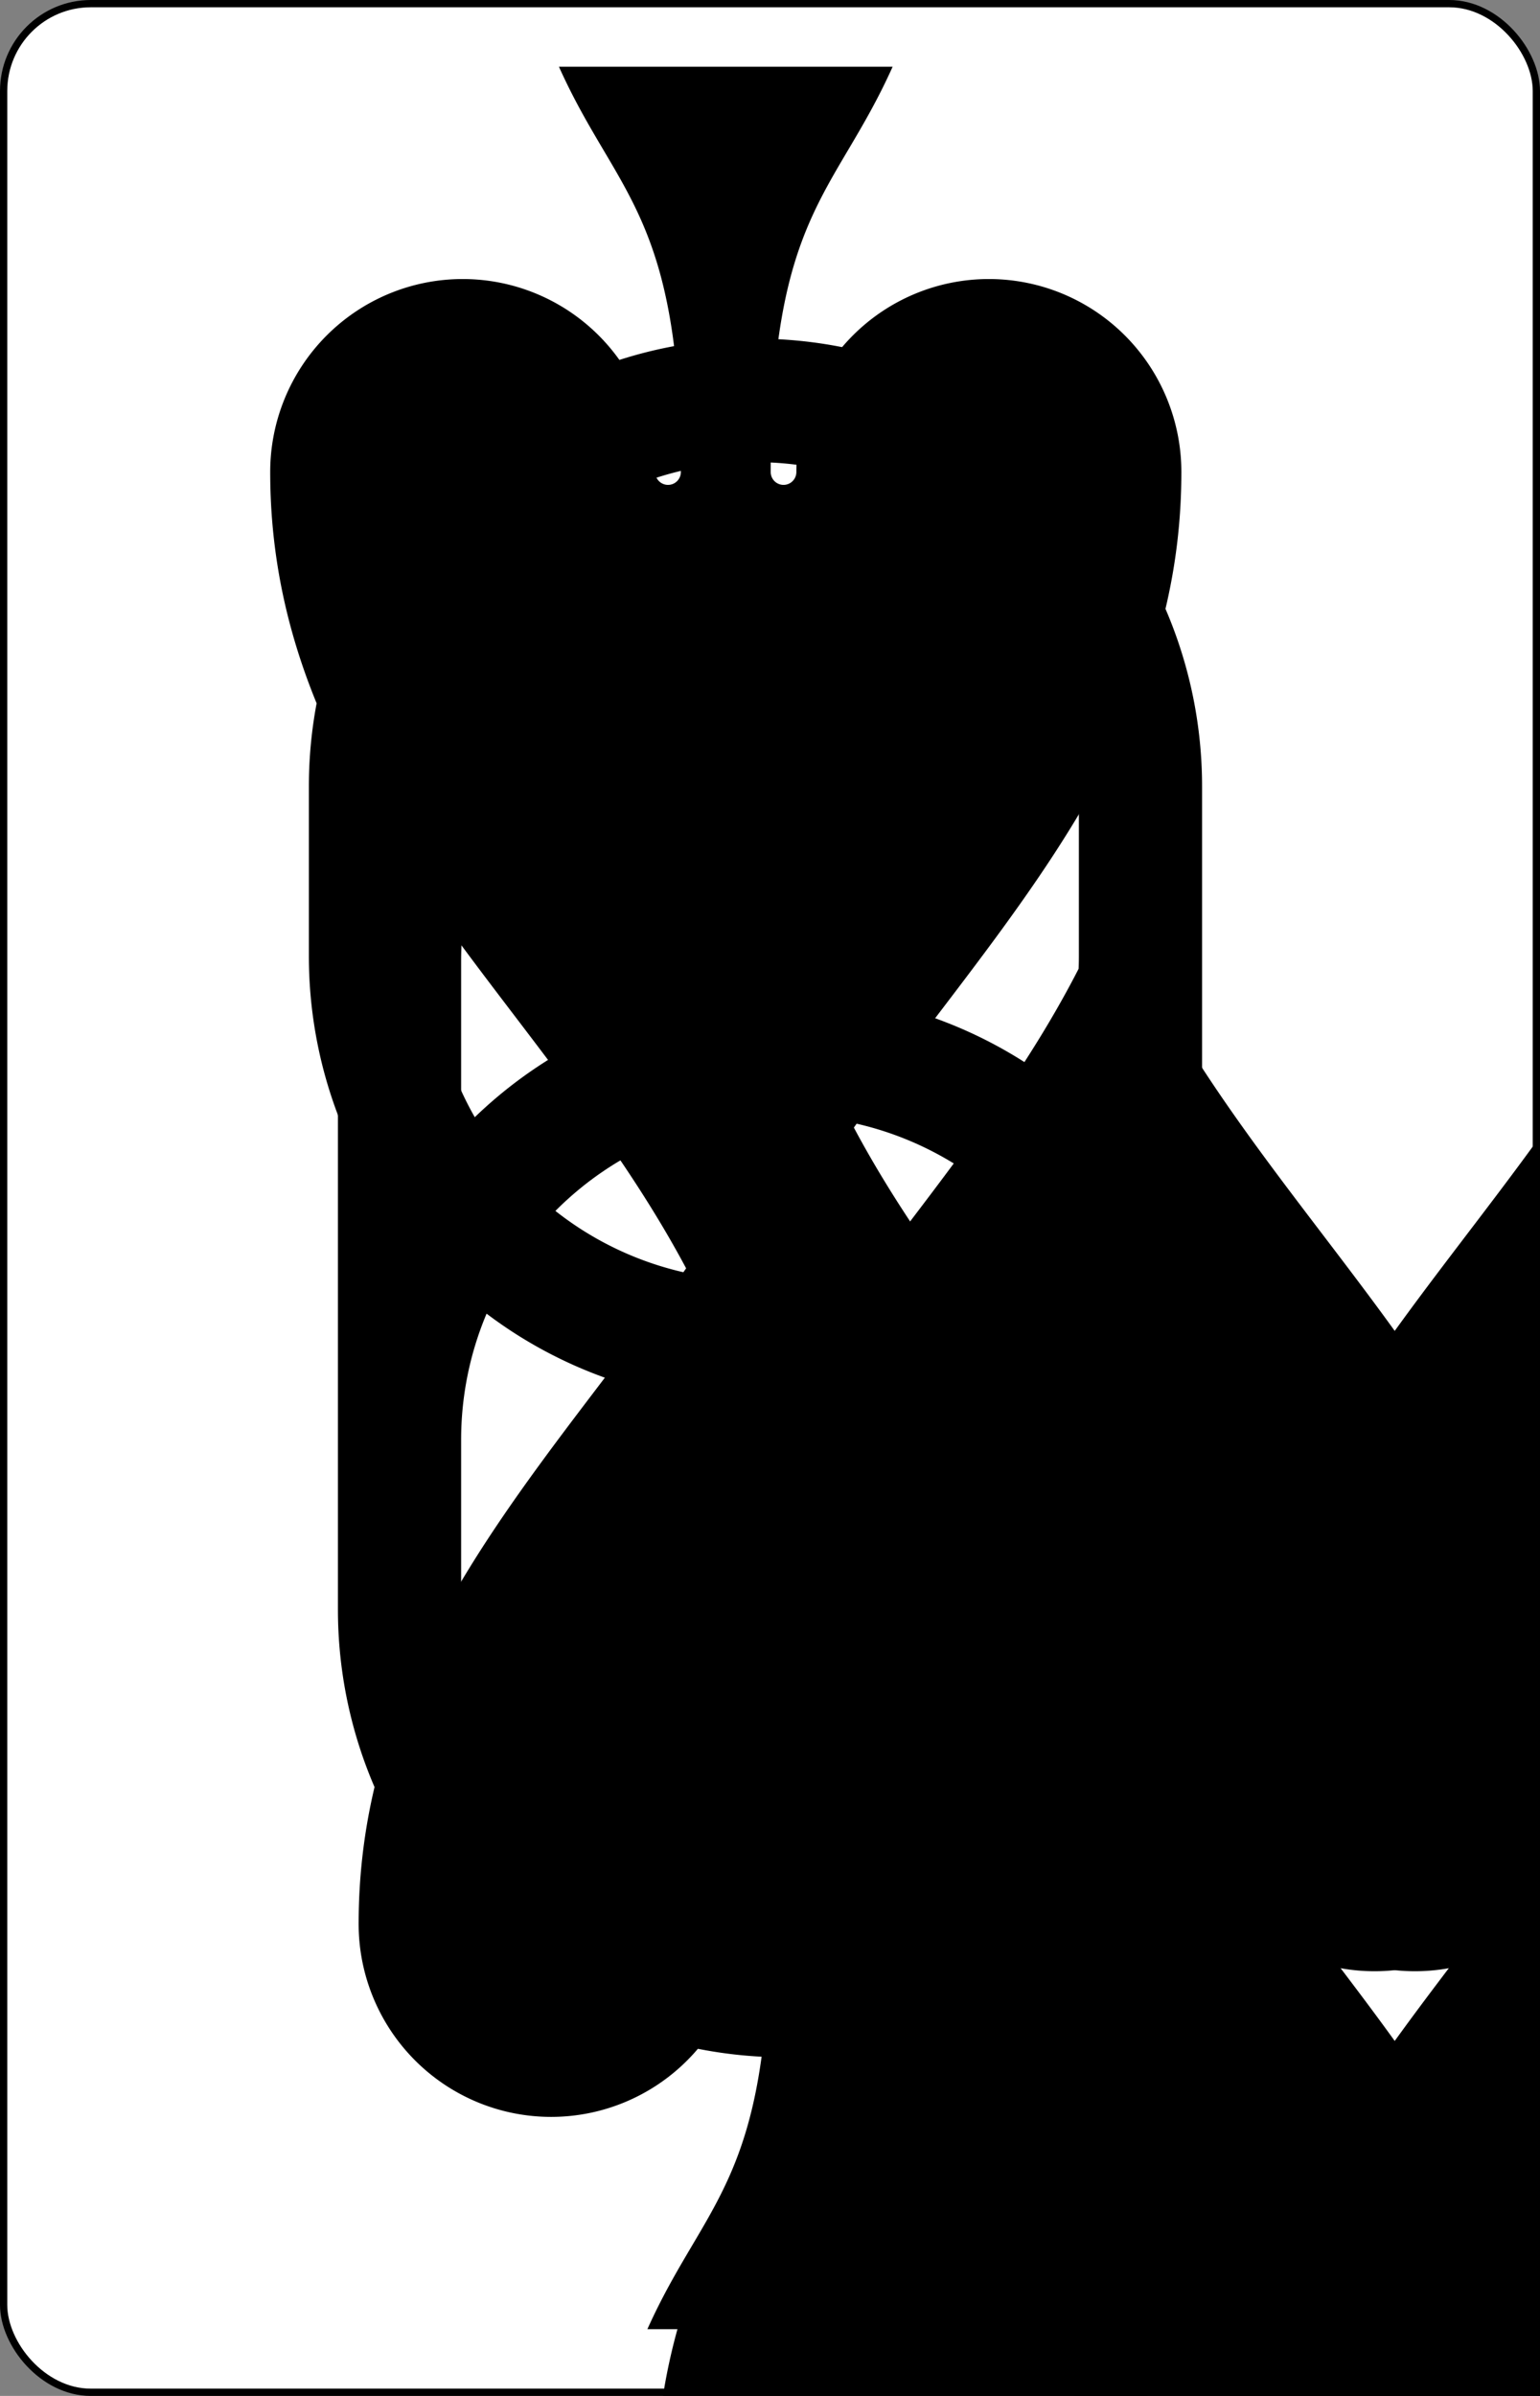 <?xml version="1.0" encoding="UTF-8" standalone="no"?>
<svg xmlns="http://www.w3.org/2000/svg" xmlns:xlink="http://www.w3.org/1999/xlink" class="card" face="6S" height="3.5in" preserveAspectRatio="none" viewBox="-106 -164.5 212 329" width="2.25in"><rect x="-106" y="-164.5" width="212" height="329" fill="#808080" stroke="none"/><symbol id="SS6" viewBox="-600 -600 1200 1200" preserveAspectRatio="xMinYMid"><path d="M0 -500C100 -250 355 -100 355 185A150 150 0 0 1 55 185A10 10 0 0 0 35 185C35 385 85 400 130 500L-130 500C-85 400 -35 385 -35 185A10 10 0 0 0 -55 185A150 150 0 0 1 -355 185C-355 -100 -100 -250 0 -500Z" fill="black"></path></symbol><symbol id="VS6" viewBox="-500 -500 1000 1000" preserveAspectRatio="xMinYMid"><path d="M-250 100A250 250 0 0 1 250 100L250 210A250 250 0 0 1 -250 210L-250 -210A250 250 0 0 1 0 -460C150 -460 180 -400 200 -375" stroke="black" stroke-width="80" stroke-linecap="square" stroke-miterlimit="1.5" fill="none"></path></symbol><rect width="211" height="328" x="-105.5" y="-164" rx="12" ry="12" fill="white" stroke="black"></rect><use xlink:href="#VS6" height="50" x="-104" y="-152.5"></use><use xlink:href="#SS6" height="41.827" x="-99.913" y="-97.5"></use><use xlink:href="#SS6" height="40" x="-59.001" y="-117.501"></use><use xlink:href="#SS6" height="40" x="19.001" y="-117.501"></use><use xlink:href="#SS6" height="40" x="-59.001" y="-20"></use><use xlink:href="#SS6" height="40" x="19.001" y="-20"></use><use xlink:href="#SS6" height="40" x="-59.001" y="77.501"></use><use xlink:href="#SS6" height="40" x="19.001" y="77.501"></use><g transform="rotate(180)"><use xlink:href="#VS6" height="50" x="-104" y="-152.5"></use><use xlink:href="#SS6" height="41.827" x="-99.913" y="-97.5"></use></g></svg>